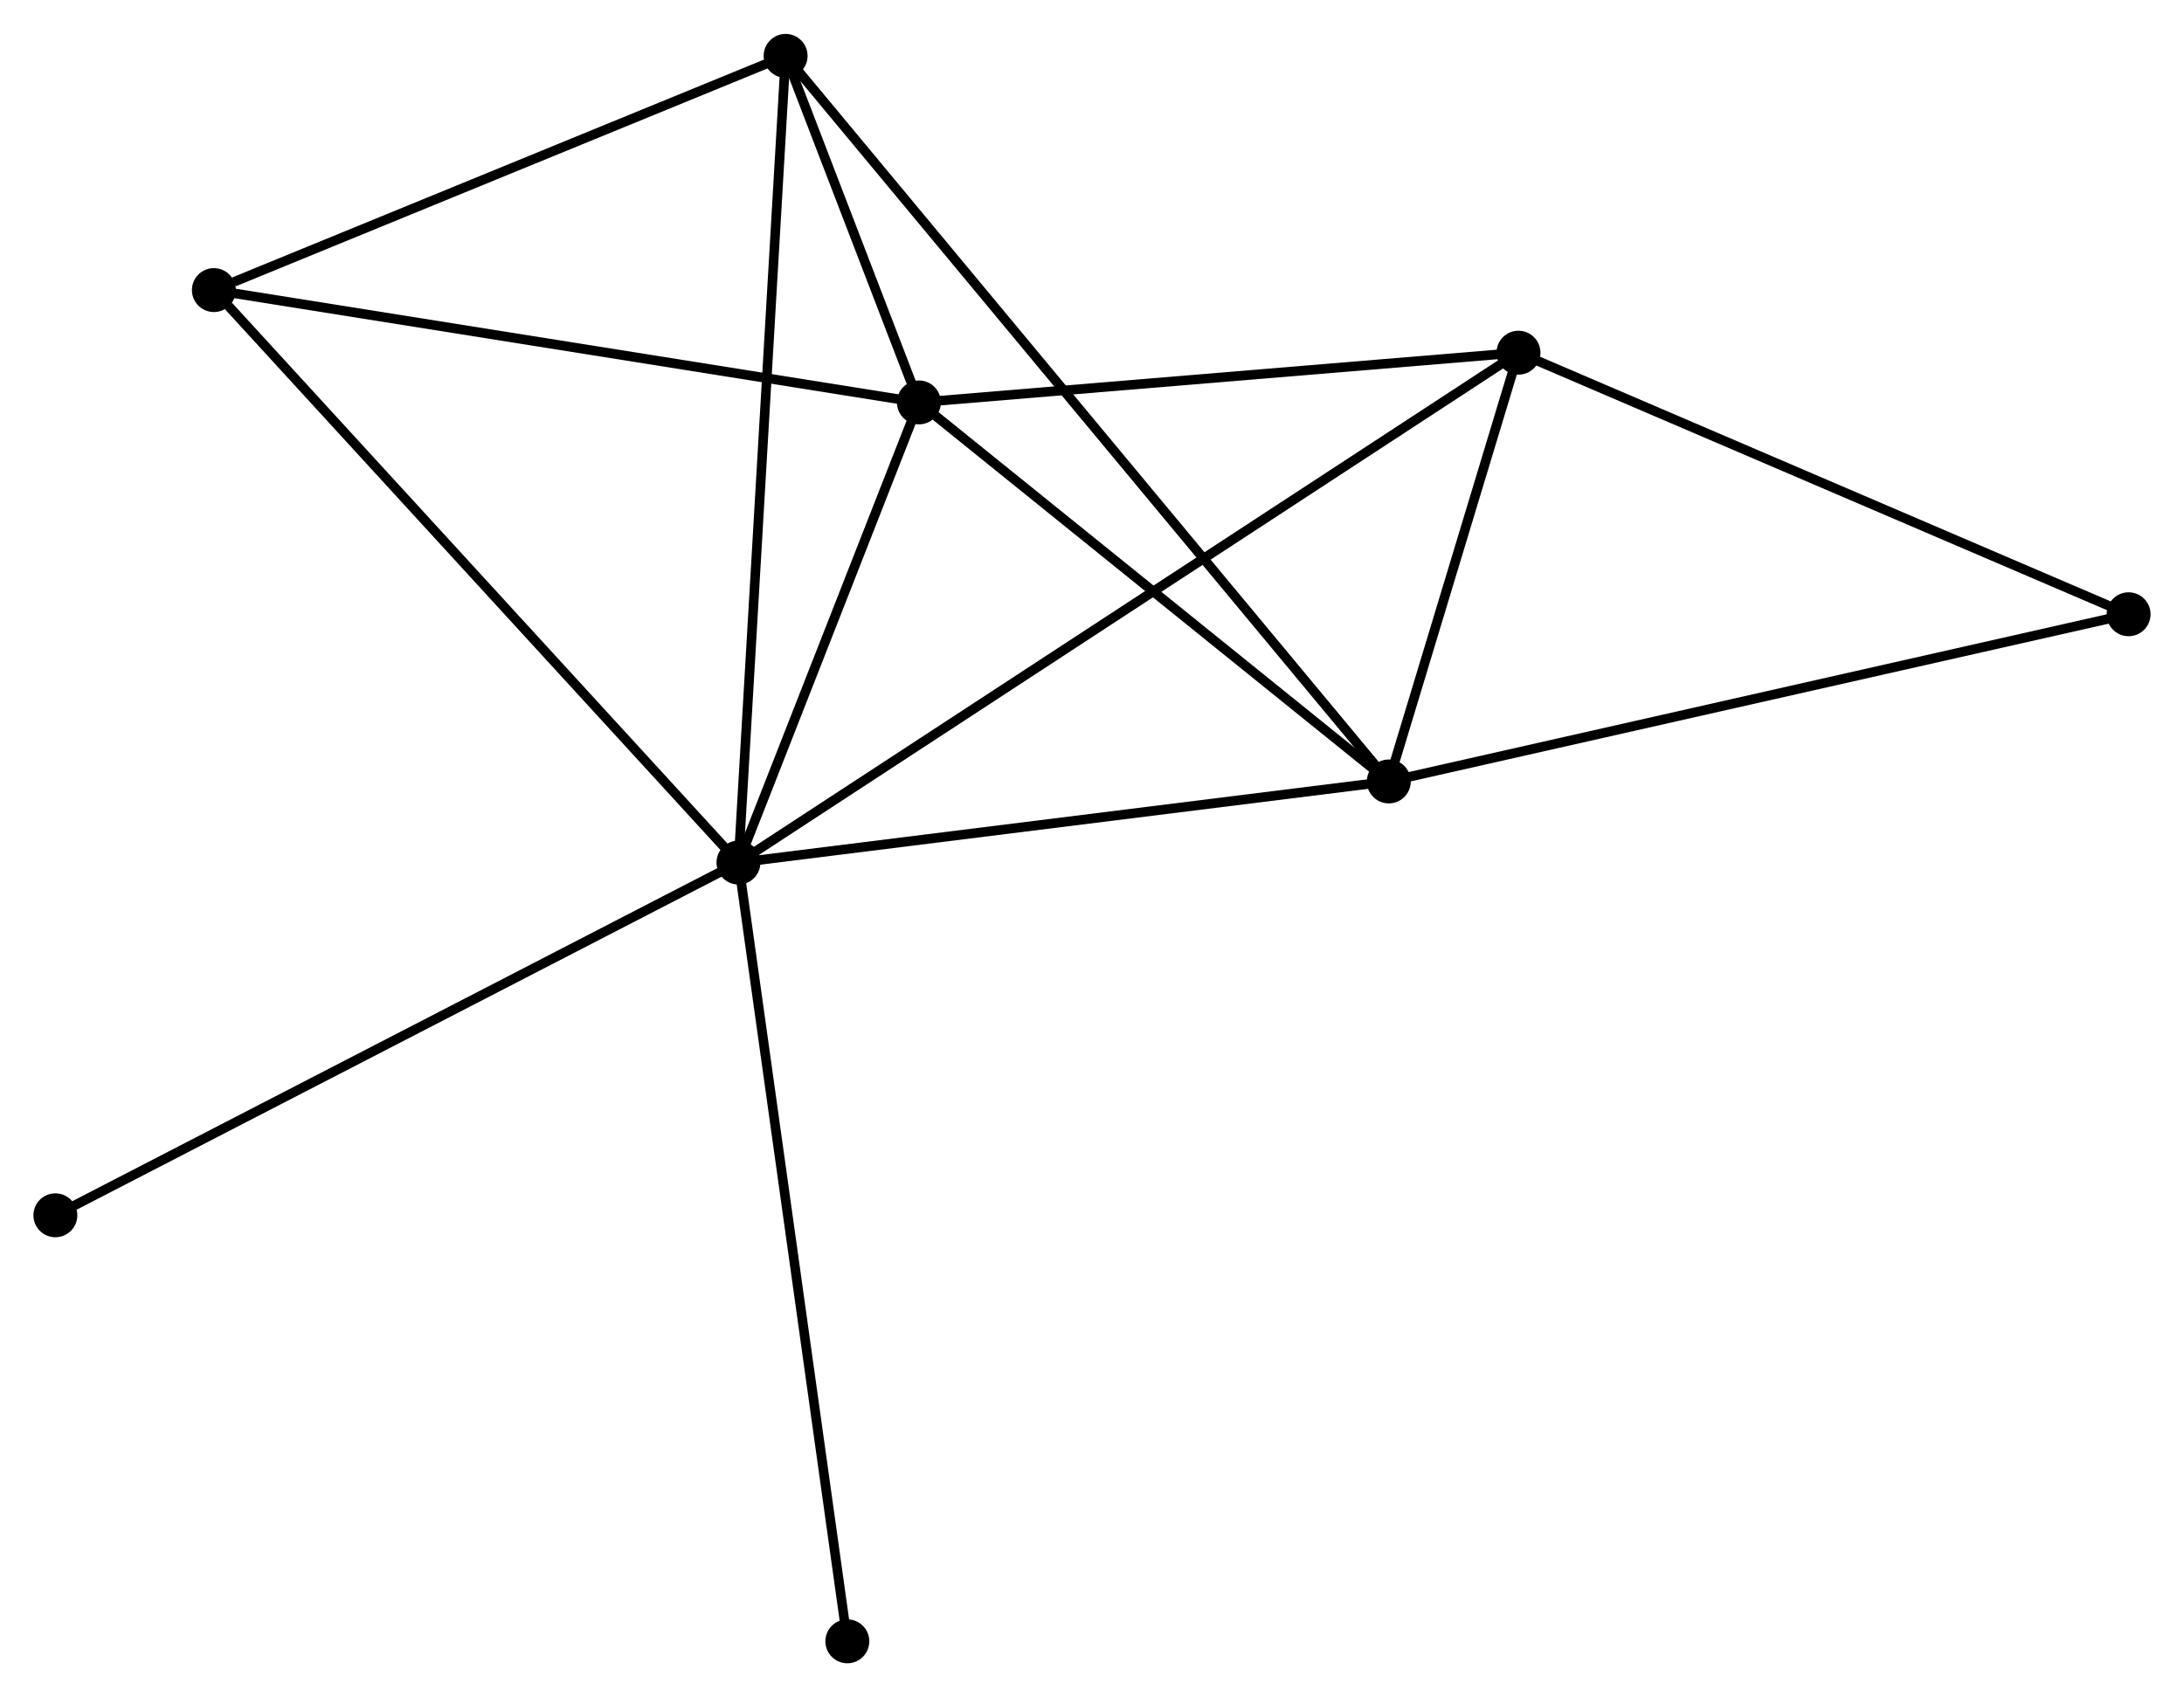 <?xml version="1.0" encoding="UTF-8" standalone="no"?>
<!DOCTYPE svg PUBLIC "-//W3C//DTD SVG 1.1//EN"
 "http://www.w3.org/Graphics/SVG/1.1/DTD/svg11.dtd">
<!-- Generated by graphviz version 2.36.0 (20140111.2315)
 -->
<!-- Title: %3 Pages: 1 -->
<svg width="229pt" height="178pt"
 viewBox="0.00 0.00 228.75 177.70" xmlns="http://www.w3.org/2000/svg" xmlns:xlink="http://www.w3.org/1999/xlink">
<g id="graph0" class="graph" transform="scale(1 1) rotate(0) translate(4 173.698)">
<title>%3</title>
<!-- 0 -->
<g id="node1" class="node"><title>0</title>
<ellipse fill="black" stroke="black" cx="73.346" cy="-83.383" rx="1.8" ry="1.8"/>
</g>
<!-- 1 -->
<g id="node2" class="node"><title>1</title>
<ellipse fill="black" stroke="black" cx="141.463" cy="-91.883" rx="1.8" ry="1.8"/>
</g>
<!-- 0&#45;&#45;1 -->
<g id="edge1" class="edge"><title>0&#45;&#45;1</title>
<path fill="none" stroke="black" d="M75.311,-83.628C85.258,-84.869 129.959,-90.447 139.619,-91.653"/>
</g>
<!-- 2 -->
<g id="node3" class="node"><title>2</title>
<ellipse fill="black" stroke="black" cx="92.245" cy="-131.592" rx="1.8" ry="1.8"/>
</g>
<!-- 0&#45;&#45;2 -->
<g id="edge2" class="edge"><title>0&#45;&#45;2</title>
<path fill="none" stroke="black" d="M74.158,-85.454C77.267,-93.384 88.39,-121.759 91.457,-129.582"/>
</g>
<!-- 3 -->
<g id="node4" class="node"><title>3</title>
<ellipse fill="black" stroke="black" cx="155.044" cy="-136.802" rx="1.8" ry="1.8"/>
</g>
<!-- 0&#45;&#45;3 -->
<g id="edge3" class="edge"><title>0&#45;&#45;3</title>
<path fill="none" stroke="black" d="M75.052,-84.499C85.685,-91.451 142.743,-128.758 153.347,-135.692"/>
</g>
<!-- 4 -->
<g id="node5" class="node"><title>4</title>
<ellipse fill="black" stroke="black" cx="78.285" cy="-167.898" rx="1.8" ry="1.8"/>
</g>
<!-- 0&#45;&#45;4 -->
<g id="edge4" class="edge"><title>0&#45;&#45;4</title>
<path fill="none" stroke="black" d="M73.468,-85.472C74.151,-97.165 77.495,-154.38 78.168,-165.882"/>
</g>
<!-- 5 -->
<g id="node6" class="node"><title>5</title>
<ellipse fill="black" stroke="black" cx="18.402" cy="-143.36" rx="1.8" ry="1.8"/>
</g>
<!-- 0&#45;&#45;5 -->
<g id="edge5" class="edge"><title>0&#45;&#45;5</title>
<path fill="none" stroke="black" d="M71.988,-84.865C64.452,-93.091 27.835,-133.063 19.915,-141.709"/>
</g>
<!-- 7 -->
<g id="node7" class="node"><title>7</title>
<ellipse fill="black" stroke="black" cx="1.8" cy="-46.431" rx="1.8" ry="1.8"/>
</g>
<!-- 0&#45;&#45;7 -->
<g id="edge6" class="edge"><title>0&#45;&#45;7</title>
<path fill="none" stroke="black" d="M71.577,-82.469C61.679,-77.357 13.243,-52.341 3.507,-47.313"/>
</g>
<!-- 8 -->
<g id="node8" class="node"><title>8</title>
<ellipse fill="black" stroke="black" cx="84.75" cy="-1.8" rx="1.8" ry="1.8"/>
</g>
<!-- 0&#45;&#45;8 -->
<g id="edge7" class="edge"><title>0&#45;&#45;8</title>
<path fill="none" stroke="black" d="M73.628,-81.366C75.206,-70.079 82.926,-14.848 84.478,-3.746"/>
</g>
<!-- 1&#45;&#45;2 -->
<g id="edge8" class="edge"><title>1&#45;&#45;2</title>
<path fill="none" stroke="black" d="M139.825,-93.204C132.353,-99.233 101.529,-124.102 93.939,-130.226"/>
</g>
<!-- 1&#45;&#45;3 -->
<g id="edge9" class="edge"><title>1&#45;&#45;3</title>
<path fill="none" stroke="black" d="M142.047,-93.813C144.281,-101.202 152.274,-127.64 154.478,-134.929"/>
</g>
<!-- 1&#45;&#45;4 -->
<g id="edge10" class="edge"><title>1&#45;&#45;4</title>
<path fill="none" stroke="black" d="M140.143,-93.47C131.921,-103.363 87.799,-156.452 79.598,-166.319"/>
</g>
<!-- 6 -->
<g id="node9" class="node"><title>6</title>
<ellipse fill="black" stroke="black" cx="218.947" cy="-109.399" rx="1.8" ry="1.8"/>
</g>
<!-- 1&#45;&#45;6 -->
<g id="edge11" class="edge"><title>1&#45;&#45;6</title>
<path fill="none" stroke="black" d="M143.378,-92.316C154.098,-94.739 206.554,-106.598 217.098,-108.981"/>
</g>
<!-- 2&#45;&#45;3 -->
<g id="edge12" class="edge"><title>2&#45;&#45;3</title>
<path fill="none" stroke="black" d="M94.057,-131.743C103.066,-132.49 143.003,-135.803 152.846,-136.62"/>
</g>
<!-- 2&#45;&#45;4 -->
<g id="edge13" class="edge"><title>2&#45;&#45;4</title>
<path fill="none" stroke="black" d="M91.495,-133.544C89.048,-139.907 81.326,-159.99 78.973,-166.11"/>
</g>
<!-- 2&#45;&#45;5 -->
<g id="edge14" class="edge"><title>2&#45;&#45;5</title>
<path fill="none" stroke="black" d="M90.42,-131.883C80.292,-133.497 31.079,-141.34 20.435,-143.036"/>
</g>
<!-- 3&#45;&#45;6 -->
<g id="edge15" class="edge"><title>3&#45;&#45;6</title>
<path fill="none" stroke="black" d="M156.888,-136.012C166.22,-132.01 208.155,-114.027 217.217,-110.141"/>
</g>
<!-- 4&#45;&#45;5 -->
<g id="edge16" class="edge"><title>4&#45;&#45;5</title>
<path fill="none" stroke="black" d="M76.558,-167.19C67.967,-163.67 29.885,-148.065 20.499,-144.219"/>
</g>
</g>
</svg>
